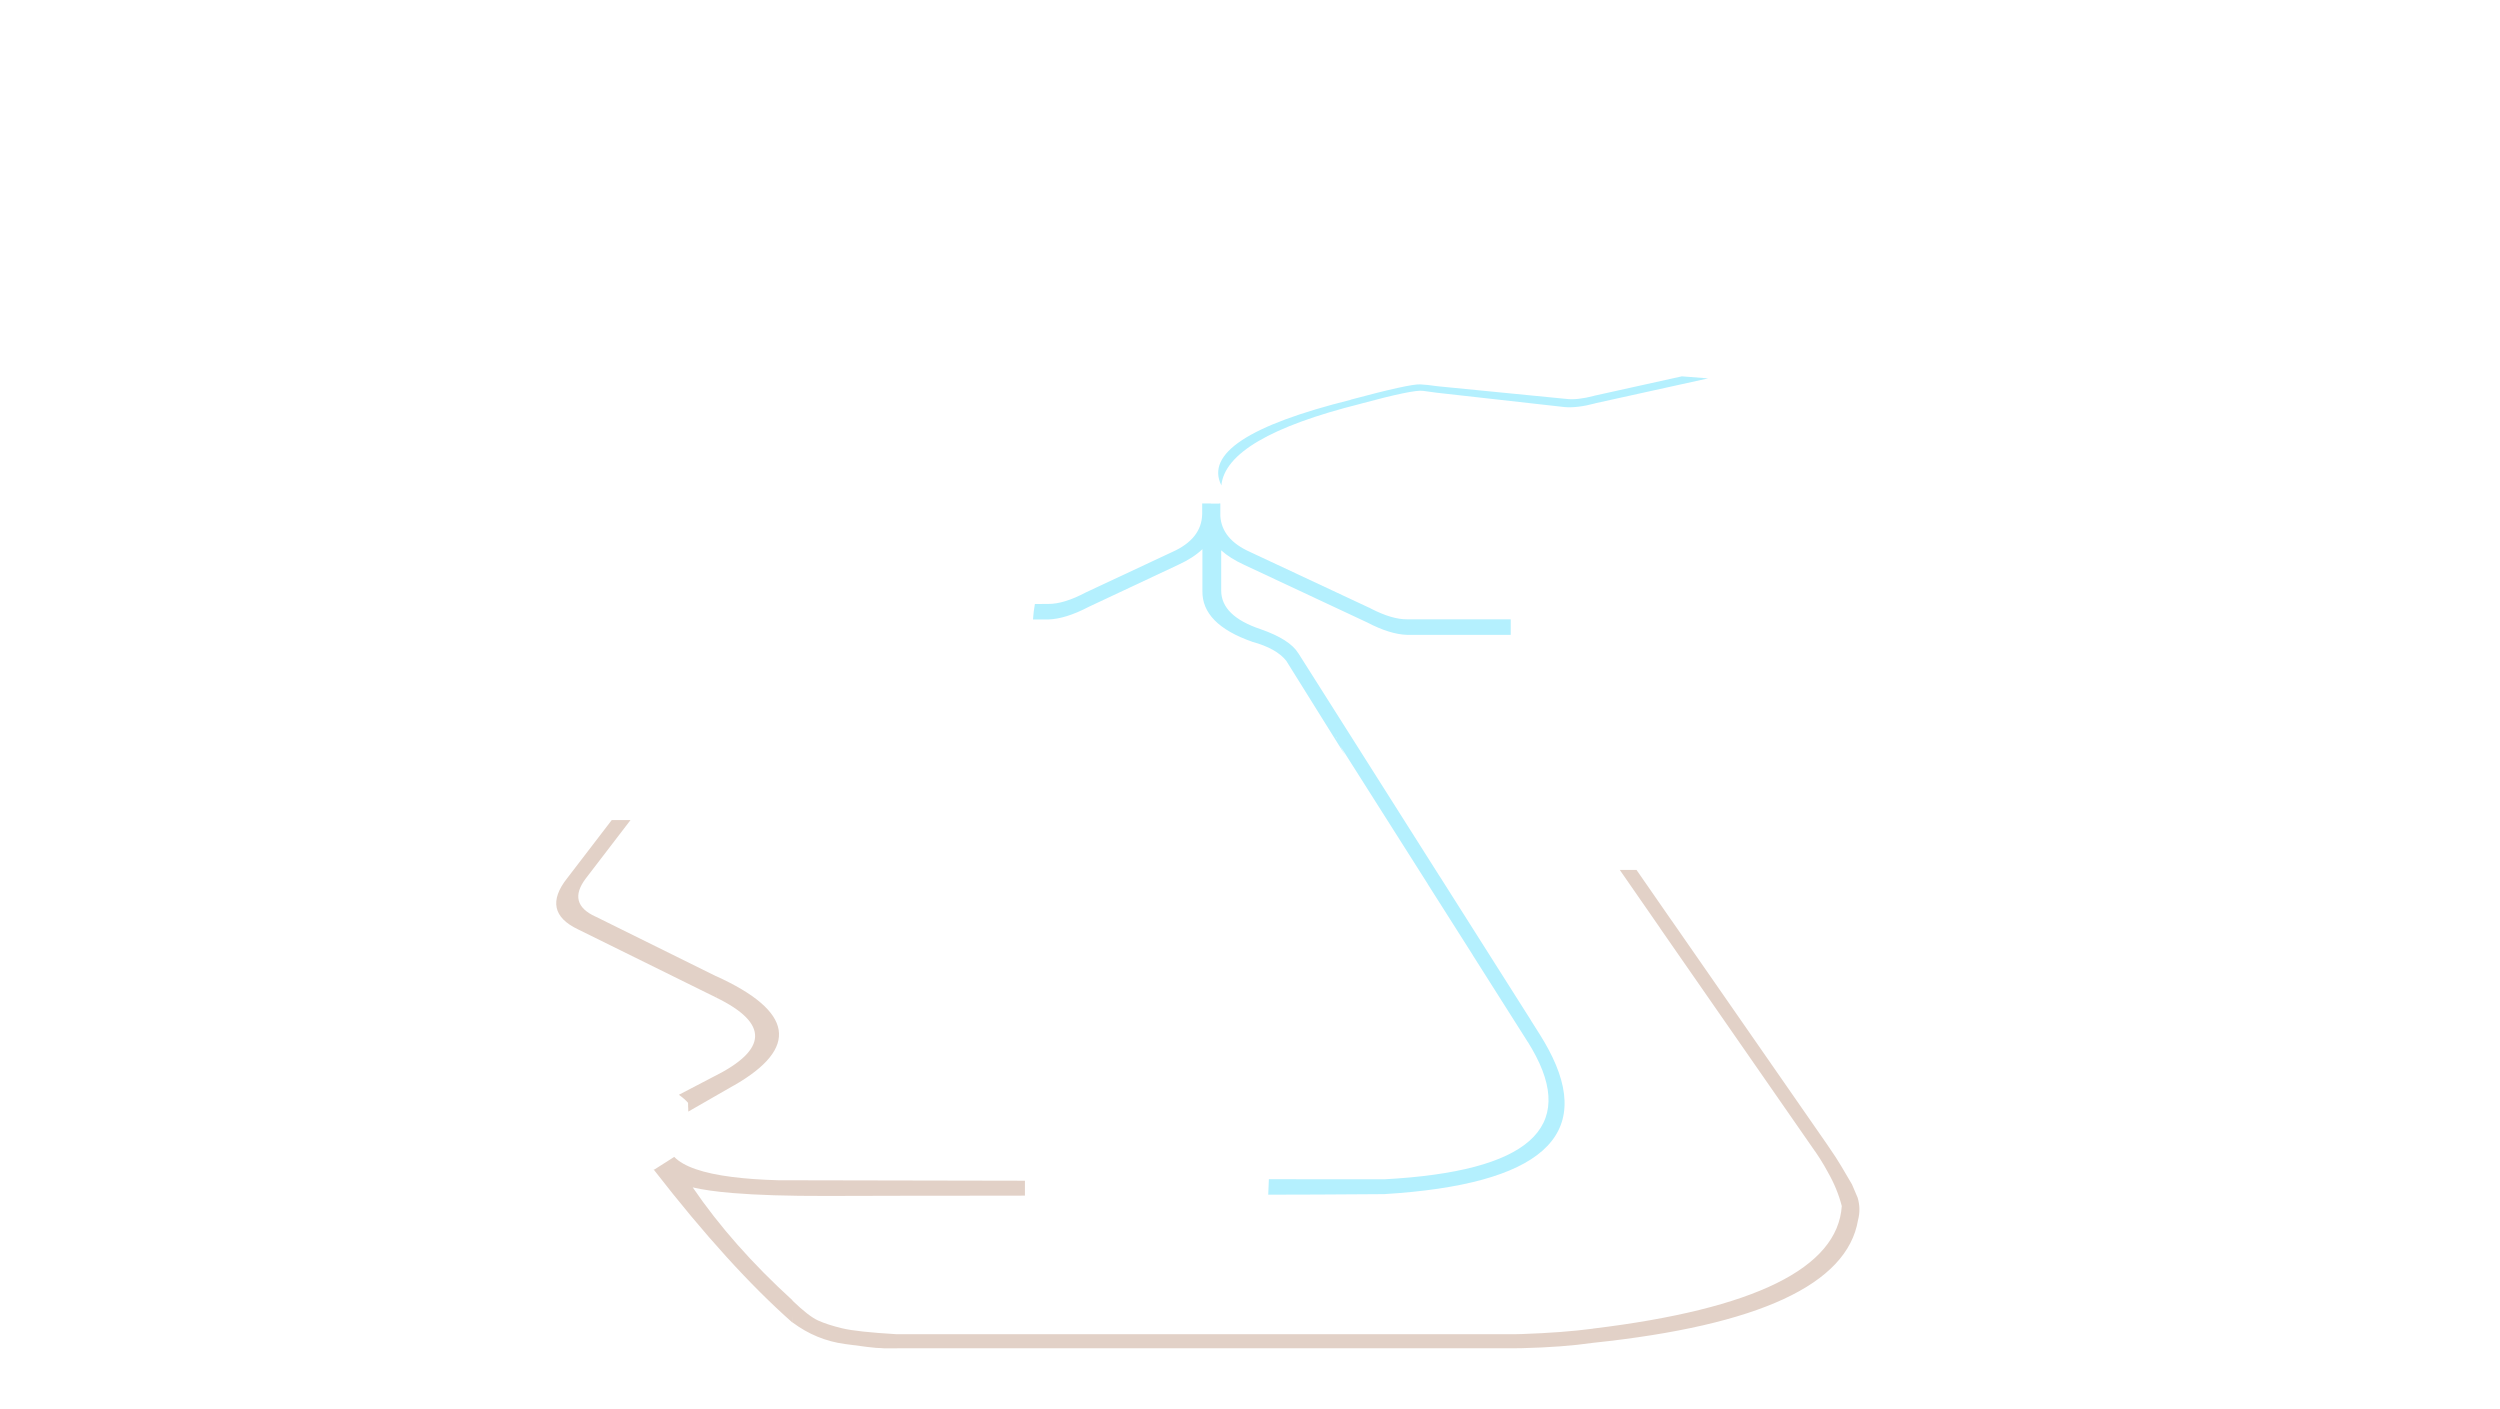 <?xml version="1.0" encoding="utf-8"?>
<!-- Generator: Adobe Illustrator 15.0.0, SVG Export Plug-In . SVG Version: 6.00 Build 0)  -->
<!DOCTYPE svg PUBLIC "-//W3C//DTD SVG 1.1//EN" "http://www.w3.org/Graphics/SVG/1.1/DTD/svg11.dtd">
<svg version="1.1" id="Selected_Items" xmlns="http://www.w3.org/2000/svg" xmlns:xlink="http://www.w3.org/1999/xlink" x="0px"
	 y="0px" width="1584px" height="893px" viewBox="0 0 1584 893" enable-background="new 0 0 1584 893" xml:space="preserve">
<g id="pipes_x5F_freshwater">
	<g id="shadows" display="none">
		<g display="inline" opacity="0.2">
			<path fill-rule="evenodd" clip-rule="evenodd" d="M1072.8,239.2l-68.35,13.95v0.05c-7.4,1.9-13.47,2.57-18.2,2
				c-2.6-0.27-4.68-0.48-6.25-0.65l-4.9,4.85c4,0.37,7.28,0.68,9.851,0.95c5.53,0.5,12.28-0.28,20.25-2.35v-0.05l80.35-17.4
				L1072.8,239.2z M899.25,245.2c-5.77-0.5-12.8,0.28-21.1,2.35l0.6,4.8c8.93-2.57,15.22-3.58,18.85-3.05
				c3.631,0.5,5.9,1.07,6.801,1.7l5.149-4.85C905.38,245.78,901.95,245.47,899.25,245.2z M854.95,254.7
				c-66.5,17.03-94.62,36.15-84.35,57.35c2.03-21.33,32.5-39.58,91.4-54.75L854.95,254.7z M986.7,682.93
				c0.33,0.88,0.64,1.75,0.93,2.62h0.72L986.7,682.93z"/>
			<path fill-rule="evenodd" clip-rule="evenodd" d="M875.15,762.1c-31.5,0.23-56.301,0.351-74.4,0.351l0.2-9.851l74.35,0.051
				c82.521-4.431,116.58-26.91,102.181-67.45l-76.23-120.7h0.05l-68.35-108.7c0.069,0.07,0.13,0.13,0.2,0.2l-21.5-33.45
				c-4.17-5.27-11.33-9.28-21.5-12.05h0.05c-21.37-7.5-31.92-18.3-31.65-32.4v-26.55c-3.9,3.77-9.03,7.1-15.4,10l-56.65,26.7
				c-9.73,5.13-18.28,7.82-25.65,8.05c-3.57-0.03-6.78-0.03-9.65,0c0.23-3.47,0.63-6.75,1.2-9.85c2.07-0.03,4.88-0.05,8.45-0.05
				c6.57,0.07,14.52-2.38,23.85-7.35l54.6-25.65c12.47-5.53,18.83-13.55,19.1-24.05v-6.85h8.4l-0.55-0.3h3.7l-0.45,0.3h0.4v8
				c0.63,9.93,6.97,17.57,19,22.9l75.3,35.4v-0.05c0.17,0.1,0.33,0.18,0.5,0.25l0.05,0.05l0.45,0.2v0.05
				c9,4.67,16.68,6.97,23.05,6.9h65.6v9.9H895.2c-2.13-0.03-4.45-0.03-6.95,0c-7.27-0.27-15.65-2.88-25.15-7.85l-78.05-36.7
				c-5.93-2.7-10.8-5.78-14.6-9.25v25.8c0.13,10.67,8.4,18.77,24.8,24.3c0.03,0,0.08,0.02,0.15,0.05
				c12.369,4.33,20.33,9.43,23.899,15.3v-0.05L908.9,559.75v-0.05l19.479,30.85l58.32,92.38c0.33,0.88,0.64,1.75,0.93,2.62
				C1003.05,731.09,965.55,756.61,875.15,762.1z"/>
		</g>
		<g display="inline">
			<path opacity="0.2" fill-rule="evenodd" clip-rule="evenodd" d="M986.7,682.93l-58.32-92.38h2.271l38.8,60.851h-0.05l5.649,8.949
				c2,3.131,3.83,6.23,5.5,9.301C983.05,674.25,985.1,678.68,986.7,682.93z"/>
		</g>
	</g>
	<g id="water">
		<g>
			<path fill-rule="evenodd" clip-rule="evenodd" fill="#B4F0FE" d="M975.6,655.4l-5.6-8.851h0.05l-57.85-91.3v0.05L822.6,413.85
				v0.05c-3.569-5.87-11.529-10.95-23.899-15.25c-0.07-0.03-0.12-0.05-0.15-0.05c-16.4-5.53-24.67-13.6-24.8-24.2v-25.7
				c3.8,3.43,8.67,6.5,14.6,9.2l78.05,36.55c9.5,4.97,17.88,7.57,25.149,7.8c2.5-0.03,4.82-0.03,6.95,0h58.7v-9.85h-65.65
				c-6.37,0.07-14.05-2.22-23.05-6.85v-0.05l-0.45-0.2l-0.05-0.05c-0.17-0.07-0.33-0.15-0.5-0.25v0.05l-75.3-35.25
				c-12.03-5.33-18.37-12.95-19-22.85V319h-0.4l0.2-0.15h-0.35v0.25h-5.5V319h-5.45v6.85c-0.27,10.43-6.63,18.42-19.1,23.95
				L688,375.35c-9.33,4.93-17.28,7.37-23.85,7.3c-3.57,0-6.38,0.02-8.45,0.05c-0.57,3.1-0.97,6.37-1.2,9.8
				c2.87-0.03,6.08-0.03,9.65,0c7.37-0.23,15.92-2.9,25.65-8l56.65-26.6c6.37-2.9,11.5-6.22,15.4-9.95v26.45
				c-0.27,14.03,10.28,24.78,31.65,32.25h-0.05c10.17,2.77,17.33,6.77,21.5,12l37.3,59.8c-1.1-2.07-2.13-4.021-3.1-5.851
				l55.449,87.45h-0.05l28.65,45.15h-0.05l34.85,55h0.05c0.9,1.5,1.78,2.979,2.65,4.45c28.93,50.1-2.25,77.619-93.55,82.55
				l-73.2-0.05l-0.4,9.8c17.87,0,42.351-0.12,73.45-0.351c99.1-6.069,133.77-36.72,104-91.949
				C979.37,661.62,977.57,658.53,975.6,655.4z M846.65,467.25c0.029,0.27,0.08,0.55,0.149,0.85
				C846.33,467.2,846.28,466.92,846.65,467.25z"/>
			<path fill-rule="evenodd" clip-rule="evenodd" fill="#B4F0FE" d="M1082.25,239.75l-71.45,15.75v0.05
				c-7.729,2.07-14.28,2.85-19.649,2.35c-2.49-0.27-29.53-3.3-81.101-9.1c-3.95-0.52-6.76-0.91-8.399-1.15
				c-3.94-0.63-17.15,2.1-39.62,8.18l0.02,0.02c-56.8,14.23-86.2,31.47-88.2,51.7c-10.02-20.08,17.39-38.18,82.25-54.3l-0.55,0.05
				c25.23-6.77,40.021-10.02,44.351-9.75c3.239,0.17,6.42,0.51,9.55,1l2.649,0.3c51.03,5,77.801,7.63,80.301,7.9
				c4.6,0.57,10.479-0.08,17.649-1.95v-0.05l55.601-12.3L1082.25,239.75z"/>
		</g>
	</g>
</g>
<g id="pipes_x5F_wastewater">
	<g id="shadow" display="none">
		<g display="inline" opacity="0.2">
			<path fill-rule="evenodd" clip-rule="evenodd" d="M1021.699,550.8l12,0.6l25.451,37.4v-0.05l98.25,141.5
				c2.133,3.133,4.033,5.949,5.699,8.449c1.667,2.5,5.1,8.234,10.301,17.2c0.799,1.934,2,4.75,3.6,8.45
				c1.4,4.733,1.483,9.467,0.25,14.2c-6.867,40.8-62.783,66.716-167.75,77.75c-13.033,1.866-28.084,3-45.15,3.399
				c-1.3,0-2.6,0.018-3.9,0.051H568.55c-0.033,0.033-0.066,0.05-0.1,0.05h-8.25c-0.4-0.034-1.083-0.083-2.05-0.15
				c-1-0.066-2-0.1-3-0.1c-1.033,0-7.617-0.817-19.75-2.45c-11.783-1.614-22.549-5.947-32.3-13v0.35
				c-0.833-0.732-1.667-1.467-2.5-2.199c-26.333-23.434-55.05-55.184-86.15-95.25c-0.1-0.033-0.183-0.066-0.25-0.101l0.15-0.1
				c-0.067-0.067-0.867-1.2-2.4-3.4l10.45-6.899l4.8,2.1c8.534,8.867,30.434,13.8,65.7,14.8l156.5,0.3v9.4
				c-16.167,0-32.567,0.017-49.2,0.05c-24.433,0.067-49.933,0.134-76.5,0.2c-41,0.1-69.267-1.7-84.8-5.4
				c16.433,24.101,37,47.467,61.7,70.101c0.833,0.767,1.667,1.533,2.5,2.3v0.15c6.412,6.096,11.496,9.996,15.25,11.699
				c3.966,1.768,9.066,3.417,15.3,4.95c6.2,1.467,17.667,2.7,34.4,3.7H959.9c1.5-0.033,2.982-0.066,4.449-0.1
				c17.301-0.601,32.283-1.734,44.95-3.4v-0.05c101.936-12.332,154.469-37.999,157.601-77h-0.4c-2-9.567-6.483-19.8-13.45-30.7
				c-0.966-1.467-1.95-2.95-2.95-4.45h-0.05l-98.25-141.5h0.05L1021.699,550.8z M389.6,522.5l12.2-0.4L371.3,562
				c-0.066,0.066-0.117,0.133-0.15,0.199c-8,10.566-5.933,18.634,6.2,24.2v-0.05l76.2,37.7V624
				c49.3,22.366,53.067,45.516,11.3,69.449h-0.05l-28.7,16.45l-0.05-2.55H436l-0.05-8.4l-1.3-1.6l17.25-9.45
				c34.767-17.2,35.383-33.95,1.85-50.25l-0.05-2.55v2.5l-87.35-43.1c-0.034,0-0.067-0.018-0.1-0.051
				c-15.733-7.467-18.033-18.266-6.9-32.399h0.05L389.6,522.5z"/>
		</g>
	</g>
	<g id="poop">
		<g>
			<path fill-rule="evenodd" clip-rule="evenodd" fill="#E2D1C7" d="M414.44,741.37c-0.09-0.021-0.18-0.05-0.27-0.07l0.14-0.09
				C414.36,741.27,414.4,741.32,414.44,741.37z"/>
		</g>
		<g>
			<path fill-rule="evenodd" clip-rule="evenodd" fill="#E2D1C7" d="M414.79,740.9l-0.48,0.31c-0.05-0.07-0.11-0.14-0.16-0.21
				L414.79,740.9z"/>
			<path fill-rule="evenodd" clip-rule="evenodd" fill="#E2D1C7" d="M1177.25,773.02c-6.86,40.811-62.77,66.73-167.75,77.78
				c-13.03,1.87-28.08,3-45.15,3.4c-1.3,0-2.6,0.02-3.899,0.05h-391.9c-0.04,0.02-0.08,0.03-0.13,0.05h-8.22
				c-0.4-0.03-1.09-0.08-2.08-0.149c-0.99-0.08-1.99-0.12-3-0.131c-1,0.011-7.58-0.81-19.74-2.449
				c-12.17-1.641-23.24-6.2-33.23-13.67l-0.05-4.65V838c-26.72-23.56-55.94-55.77-87.66-96.63c-0.04-0.05-0.08-0.101-0.13-0.16
				l0.48-0.31l12.41-7.9c5.9,6.14,18.2,10.39,36.9,12.75c8.33,1.06,17.93,1.74,28.8,2.05l156.5,0.3v9.45
				c-12.77,0-25.6,0.021-38.5,0.05H586c-20.08,0.051-40.85,0.101-62.33,0.15c-24.35,0.06-44.21-0.56-59.57-1.85
				c-10.5-0.881-18.89-2.07-25.19-3.57c16.76,24.59,37.82,48.42,63.19,71.52v0.2c6.87,6.63,12.29,10.84,16.25,12.62
				c3.98,1.8,9.07,3.45,15.27,4.95c6.22,1.5,17.69,2.74,34.43,3.729H959.9c1.5-0.029,2.979-0.069,4.449-0.1
				c17.301-0.6,32.28-1.73,44.95-3.4v-0.05c102.49-12.41,155.04-38.3,157.65-77.649c-1.87-7.301-4.78-14.4-8.73-21.301
				c-0.02-0.05-0.05-0.1-0.069-0.149c-1.521-2.851-3.221-5.75-5.101-8.7c-0.97-1.47-1.95-2.95-2.95-4.45h-0.05l-98.25-141.5h0.05
				l-25.55-36.85h10.601l22.25,32.1v-0.05l98.25,141.5c2.13,3.13,4.029,5.95,5.699,8.45s5.101,8.229,10.301,17.2
				c0.8,1.949,2,4.76,3.6,8.449C1178.41,763.57,1178.5,768.29,1177.25,773.02z"/>
		</g>
		<g>
			<path fill-rule="evenodd" clip-rule="evenodd" fill="#E2D1C7" d="M464.85,687.85l-0.06-0.02L436.1,704.3l-0.05-2.55H436l-0.05-3
				c-1.33-1.56-3.26-3.26-5.8-5.1l21.36-11.15c0.13-0.07,0.26-0.13,0.39-0.2c34.76-17.189,35.37-33.939,1.85-50.25l-0.05-3.41V632
				l-87.35-43.1l-0.1-0.051c-15.74-7.47-18.05-18.26-6.9-32.399h0.01L387.6,519.6h11.9L371.3,556.4l-0.15,0.199
				c-7.99,10.58-5.92,18.641,6.18,24.17l0.02-0.02l76.2,37.7v-0.05C502.86,640.77,506.62,663.92,464.85,687.85z"/>
		</g>
	</g>
</g>
</svg>
